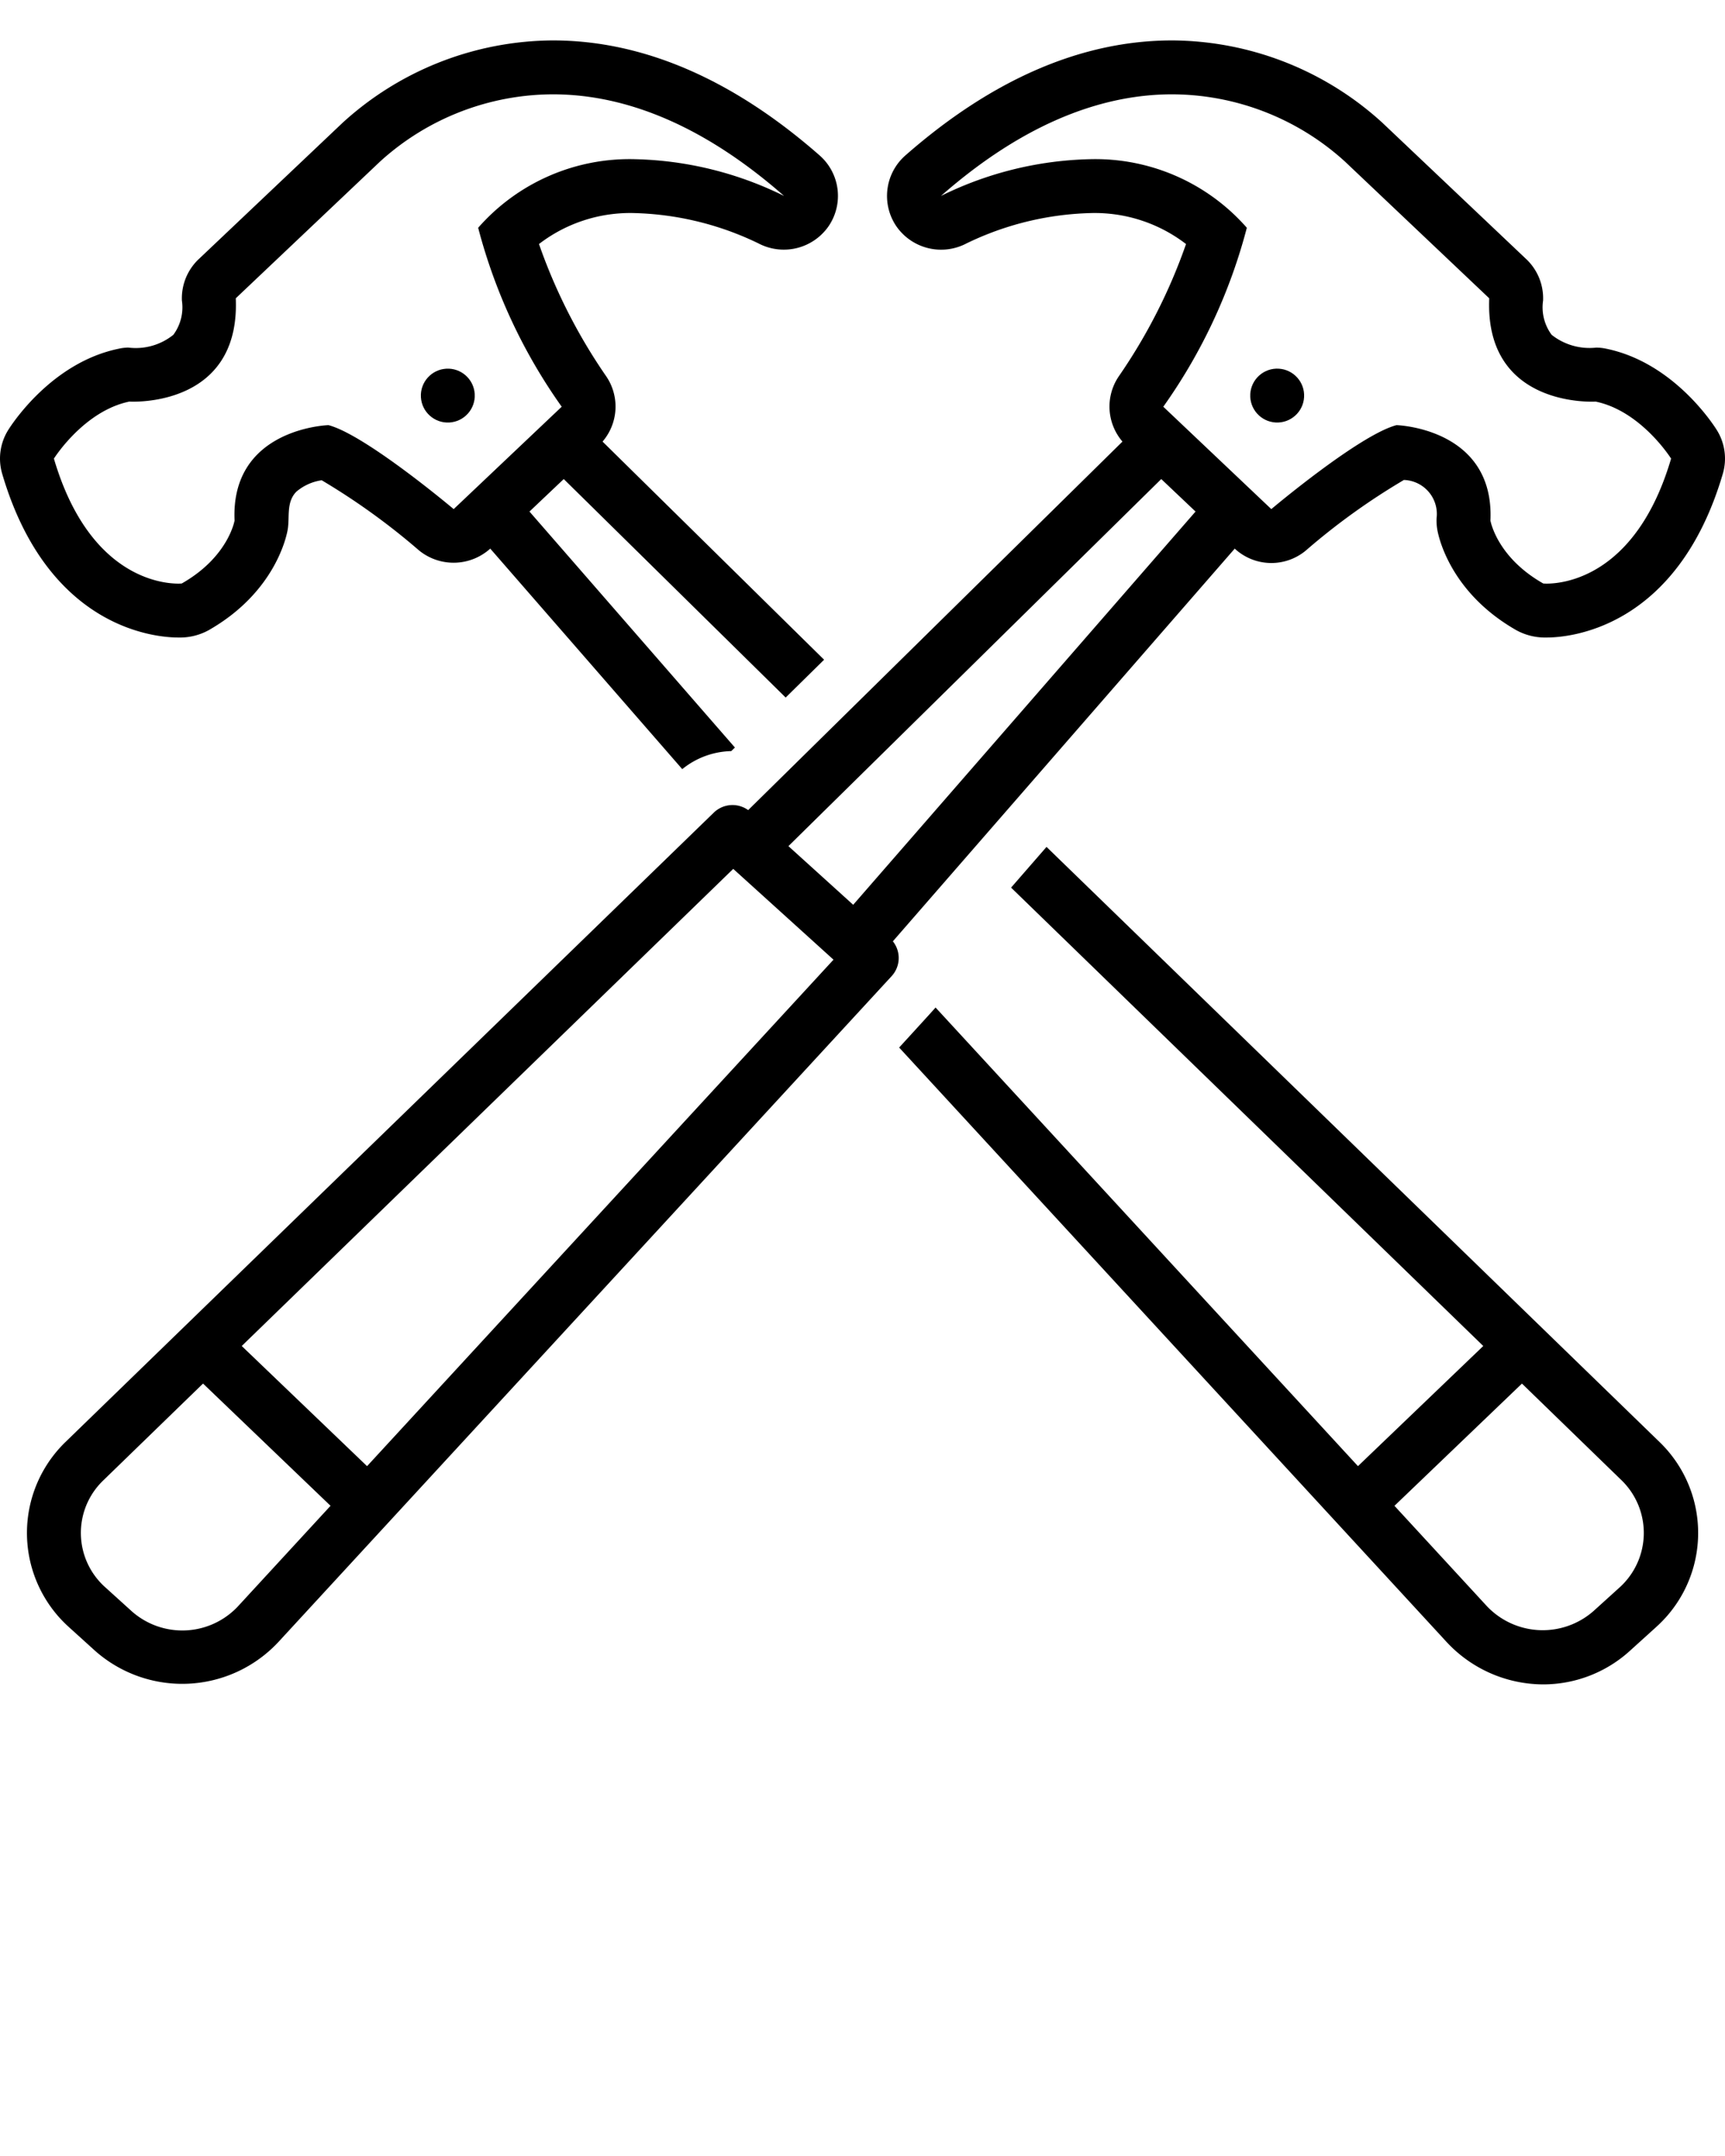 <svg xmlns="http://www.w3.org/2000/svg" data-name="Layer 1" viewBox="0 0 128 160" x="0px" y="0px"><title>Business-Management 03 expandlines</title><path d="M13.226,47.311a4.439,4.439,0,0,0,2.238-.532c4.966-2.823,5.805-7.009,5.884-7.477.158-.934-.123-2.018.635-2.806a3.711,3.711,0,0,1,1.889-.855,50.24,50.24,0,0,1,7.213,5.2,4.058,4.058,0,0,0,5.293-.127L50.625,57.079a5.976,5.976,0,0,1,3.636-1.338l.271-.267L39.288,37.963l2.544-2.412L58.299,51.766l2.851-2.807-16.439-16.188a3.989,3.989,0,0,0,.27-4.847,41.075,41.075,0,0,1-4.987-9.814A11.105,11.105,0,0,1,47.132,15.814,22.379,22.379,0,0,1,56.306,18.076a4.043,4.043,0,0,0,5.165-1.27,3.994,3.994,0,0,0-.65-5.269c-6.451-5.665-13.112-8.537-19.795-8.537A23.299,23.299,0,0,0,25.427,9.107L14.743,19.234a4,4,0,0,0-1.245,3.073,3.424,3.424,0,0,1-.635,2.54,4.445,4.445,0,0,1-3.341.947,3.443,3.443,0,0,0-.738.091C3.871,26.906.93,31.4.611,31.909a4,4,0,0,0-.448,3.253C3.564,46.725,11.641,47.311,13.226,47.311ZM9.598,29.802s.107.007.296.007c1.471,0,7.91-.413,7.601-7.672L28.204,11.987a19.129,19.129,0,0,1,12.822-4.987c4.759,0,10.61,1.795,17.156,7.543A26.229,26.229,0,0,0,47.132,11.814,14.943,14.943,0,0,0,35.481,16.904a40.658,40.658,0,0,0,6.199,13.28l-8.016,7.598s-6.53-5.507-9.29-6.232c0,0-7.274.212-6.969,7.083,0,0-.457,2.701-3.917,4.668,0,0-.093.01-.262.01-1.249,0-6.65-.521-9.226-9.277C4,34.034,6.212,30.505,9.598,29.802Z"/><circle cx="33.229" cy="29.358" r="2" transform="translate(-1.635 1.962) rotate(-3.3)"/><path d="M77.655,62.85l-2.63,3.021,35.038,34.018-9.298,8.916L69.421,74.769c-.102.132-2.702,2.971-2.702,2.971l40.563,44.049a9.811,9.811,0,0,0,7.198,3.212,9.57,9.57,0,0,0,6.463-2.491l1.942-1.759a9.381,9.381,0,0,0,.277-13.718Zm42.545,54.936-1.942,1.759a5.704,5.704,0,0,1-8.01-.439l-6.775-7.357,9.46-9.071,7.436,7.219A5.452,5.452,0,0,1,120.2,117.786Z"/><path d="M127.389,31.909c-.319-.509-3.26-5.004-8.174-6.024a3.635,3.635,0,0,0-.766-.089,4.525,4.525,0,0,1-3.313-.949,3.423,3.423,0,0,1-.635-2.54,4,4,0,0,0-1.245-3.073L102.573,9.107A23.3,23.3,0,0,0,86.975,3c-6.683-0-13.343,2.872-19.795,8.537a4,4,0,0,0-.648,5.284A4.042,4.042,0,0,0,71.707,18.069,22.375,22.375,0,0,1,80.868,15.814a11.107,11.107,0,0,1,7.139,2.297,41.09,41.09,0,0,1-4.987,9.813,3.989,3.989,0,0,0,.27,4.847l-27.773,27.348a1.994,1.994,0,0,0-2.55.185L4.831,107.04a9.398,9.398,0,0,0,.284,13.711l1.942,1.759a9.753,9.753,0,0,0,13.638-.695l45.462-49.369A1.988,1.988,0,0,0,66.253,69.856L91.621,40.714a3.993,3.993,0,0,0,5.293.127,49.426,49.426,0,0,1,7.26-5.222,2.526,2.526,0,0,1,2.425,2.837,4.004,4.004,0,0,0,.052.846c.079.468.918,4.654,5.884,7.477a4.445,4.445,0,0,0,2.239.532c1.585,0,9.662-.586,13.063-12.148A4,4,0,0,0,127.389,31.909ZM27.237,108.806l-9.3-8.917L54.408,64.481l7.44,6.738ZM58.503,62.793l27.665-27.242,2.545,2.412L63.309,67.146Zm-40.773,56.337a5.653,5.653,0,0,1-7.988.414l-1.942-1.759a5.4,5.4,0,0,1-.176-7.884l7.442-7.225,9.461,9.072ZM114.774,43.311c-.169,0-.262-.01-.262-.01-3.46-1.967-3.917-4.668-3.917-4.668.306-6.871-6.969-7.083-6.969-7.083-2.76.725-9.291,6.232-9.291,6.232L86.32,30.184A40.658,40.658,0,0,0,92.519,16.904,14.944,14.944,0,0,0,80.868,11.814,26.223,26.223,0,0,0,69.819,14.543C76.364,8.795,82.216,6.999,86.975,7a19.131,19.131,0,0,1,12.822,4.987l10.709,10.151c-.309,7.258,6.13,7.672,7.601,7.672.189,0,.296-.007.296-.007C121.788,30.505,124,34.034,124,34.034,121.424,42.79,116.023,43.311,114.774,43.311Z"/><circle cx="94.771" cy="29.358" r="2" transform="translate(60.006 122.281) rotate(-86.7)"/></svg>